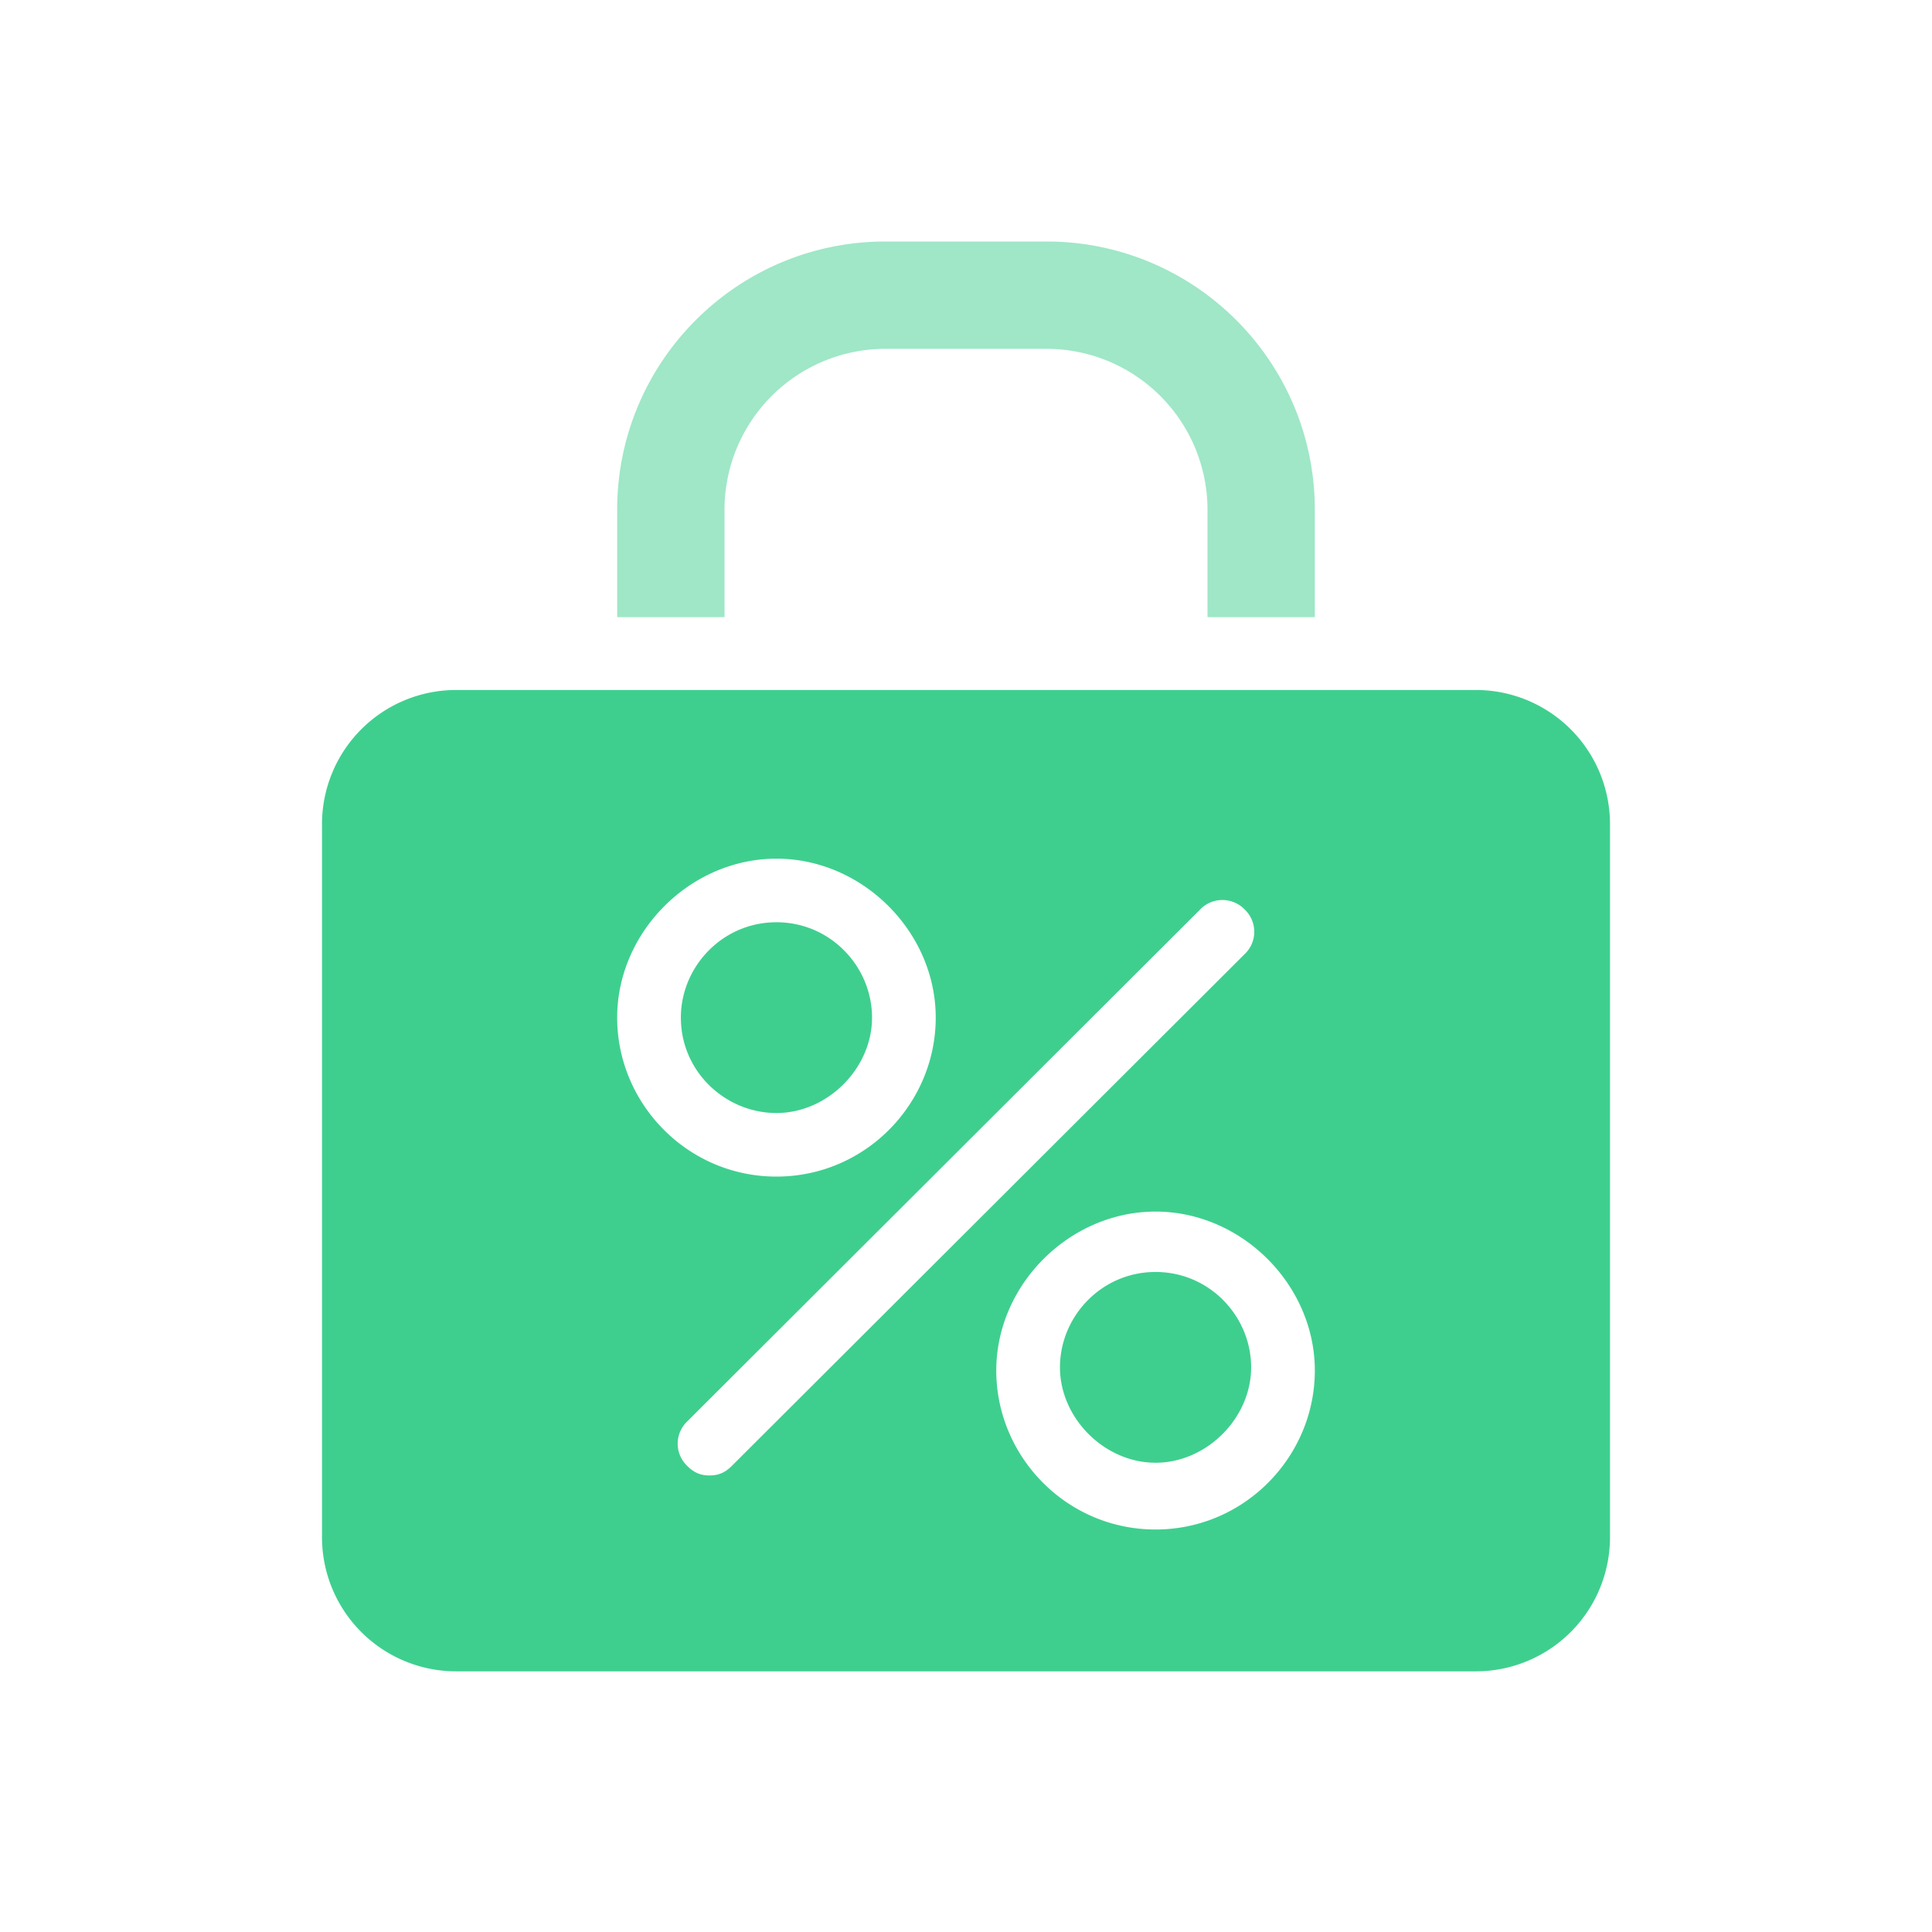 <svg xmlns="http://www.w3.org/2000/svg" width="72" height="72" fill="none" viewBox="0 0 72 72"><path fill="#9FE7C7" fill-rule="evenodd" d="M23 19c0-5.523 4.477-10 10-10h6c5.523 0 10 4.477 10 10v4h-4v-4a6 6 0 0 0-6-6h-6a6 6 0 0 0-6 6v4h-4v-4Z" clip-rule="evenodd"></path><path fill="#3ECF8E" fill-rule="evenodd" d="M17 25.714a5 5 0 0 0-5 5v26.572a5 5 0 0 0 5 5h38a5 5 0 0 0 5-5V30.714a5 5 0 0 0-5-5H17Zm11.936 18.134c-3.324 0-5.936-2.725-5.936-5.924C23 34.725 25.73 32 28.936 32s5.936 2.725 5.936 5.924c0 3.2-2.612 5.924-5.936 5.924Zm0-9.478c-2.018 0-3.562 1.659-3.562 3.554 0 2.014 1.663 3.555 3.562 3.555 1.9 0 3.562-1.659 3.562-3.555 0-1.895-1.544-3.554-3.562-3.554ZM43.064 57c-3.324 0-5.936-2.725-5.936-5.924 0-3.2 2.73-5.924 5.936-5.924 3.205 0 5.936 2.725 5.936 5.924C49 54.275 46.388 57 43.064 57Zm0-9.597c-2.018 0-3.562 1.659-3.562 3.554 0 1.896 1.662 3.555 3.562 3.555s3.562-1.659 3.562-3.555c0-1.895-1.544-3.554-3.562-3.554ZM25.61 54.63c.238.237.475.356.831.356.357 0 .594-.119.831-.356l19.115-19.076a1.144 1.144 0 0 0 0-1.658 1.15 1.15 0 0 0-1.663 0L25.611 52.972a1.144 1.144 0 0 0 0 1.658Z" clip-rule="evenodd"></path></svg>